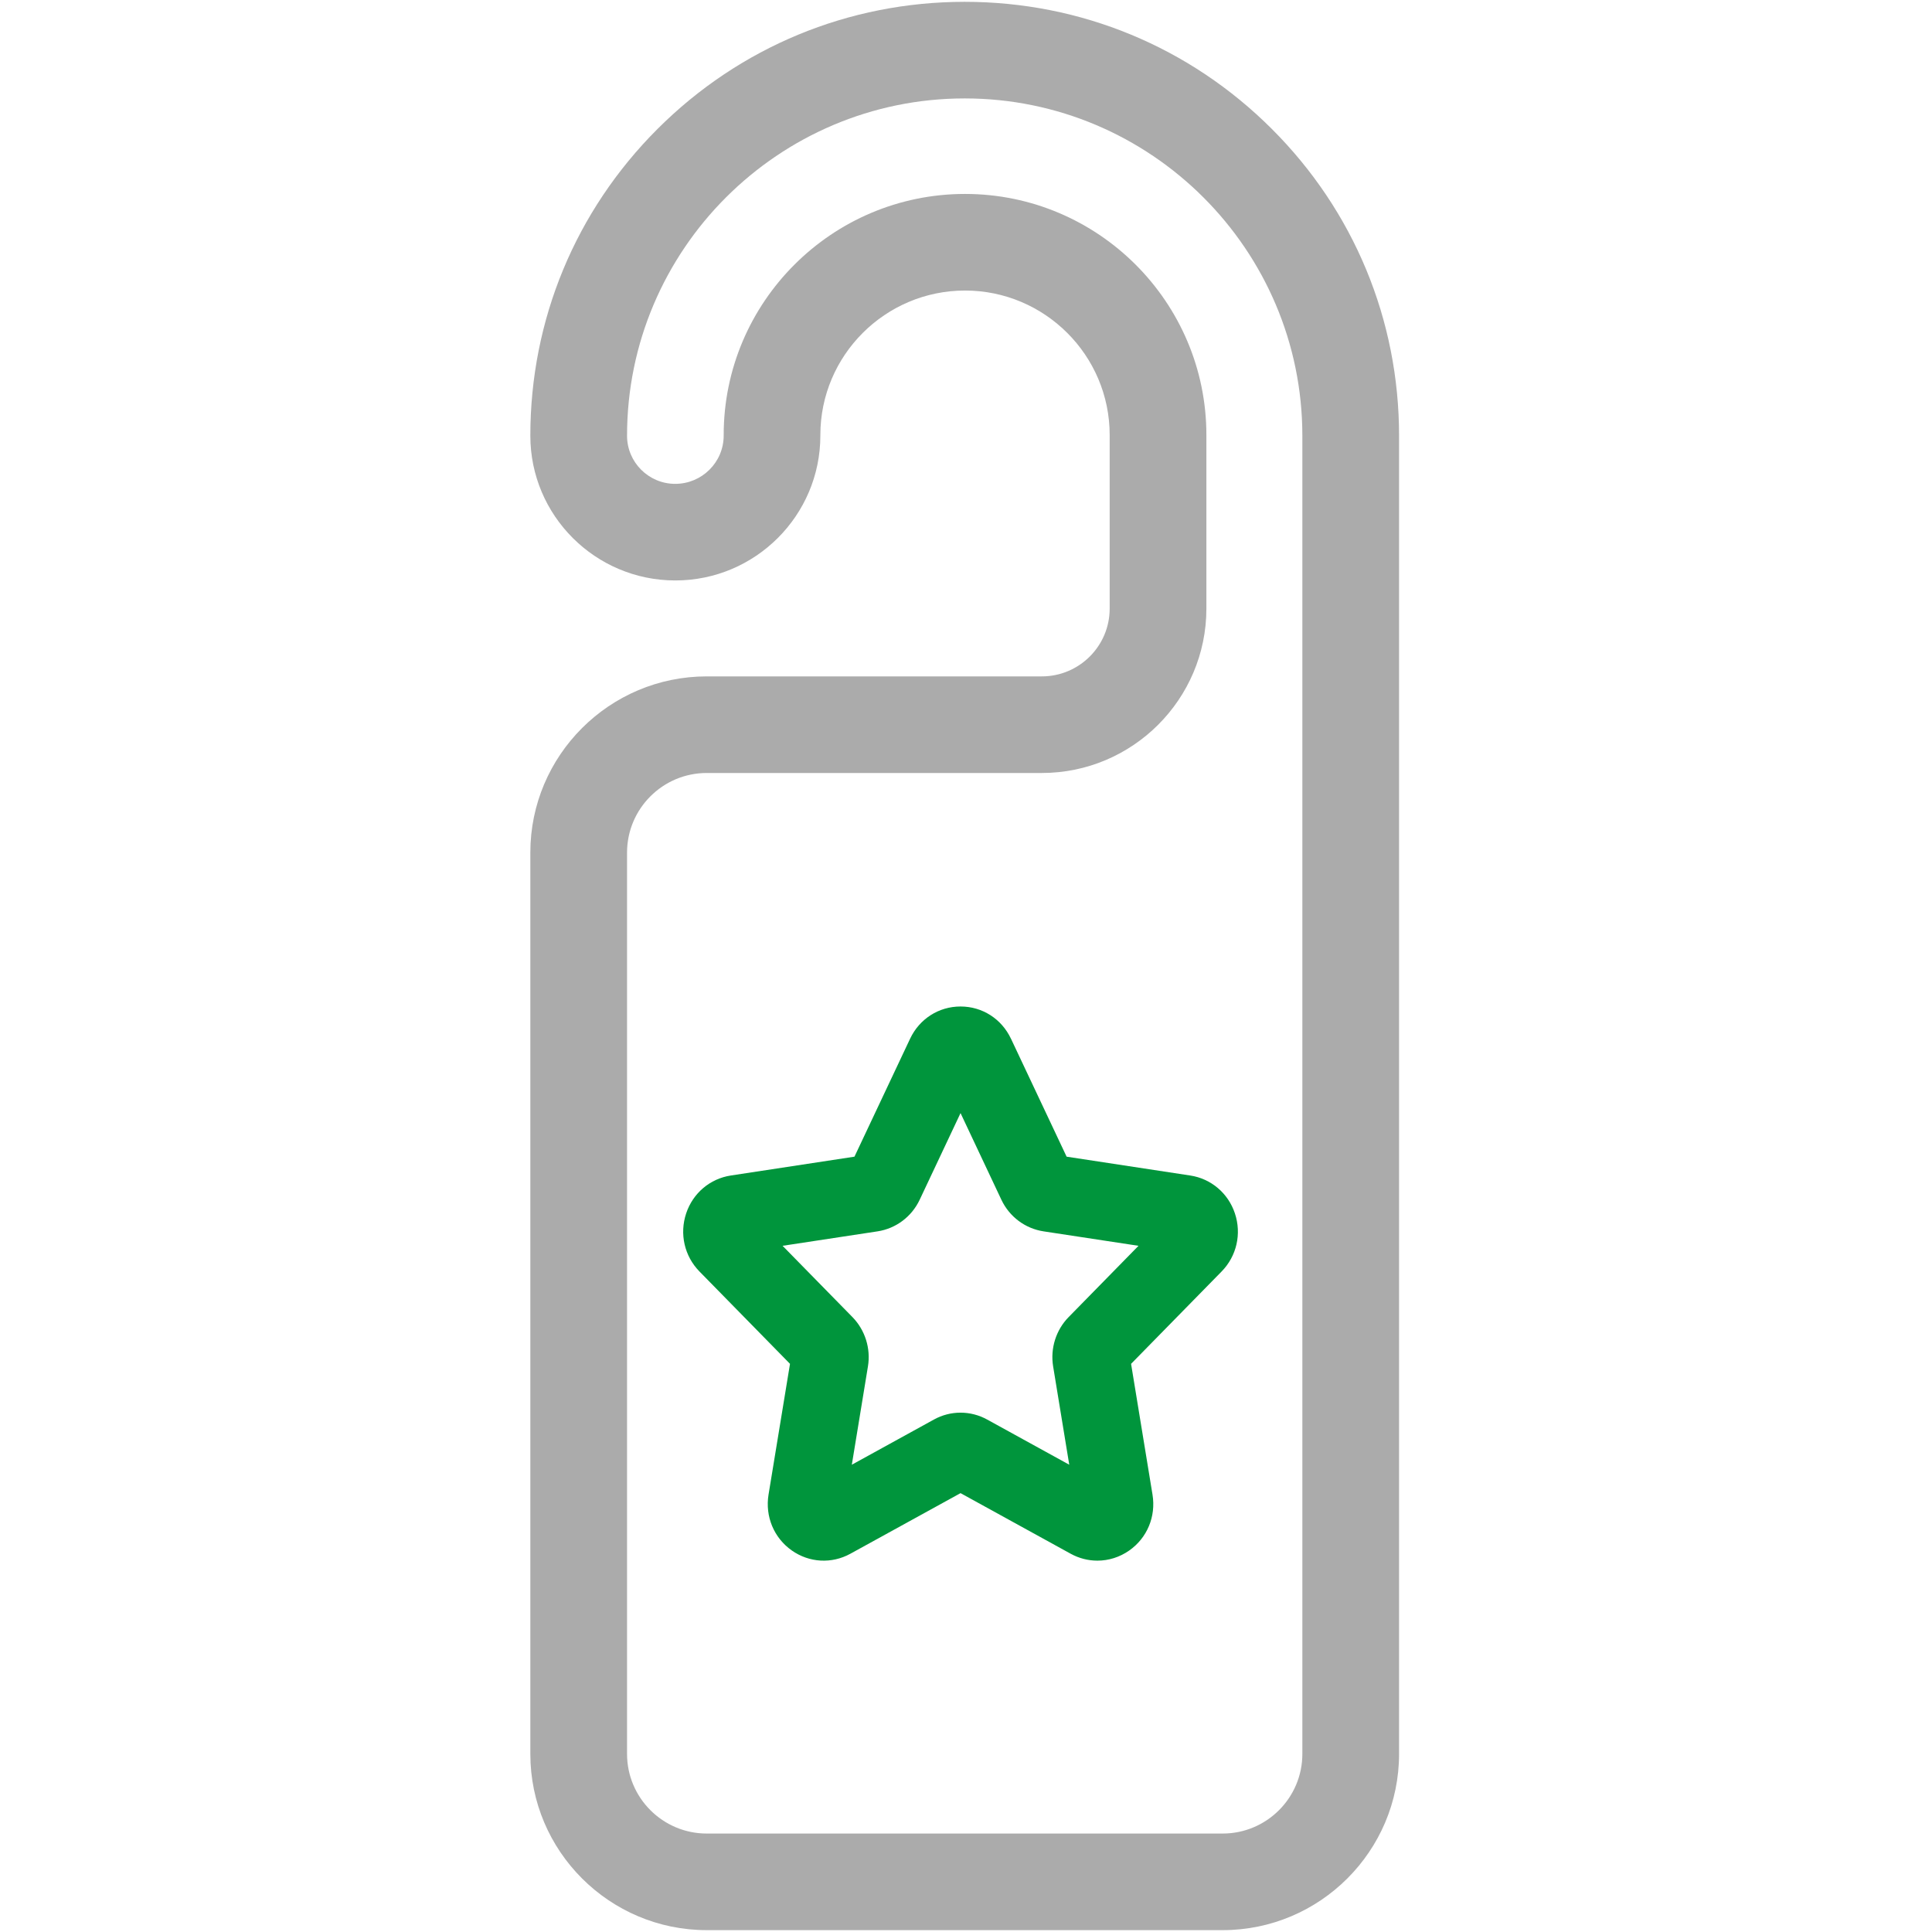 <?xml version="1.0" encoding="UTF-8"?>
<svg width="52px" height="52px" viewBox="0 0 52 52" version="1.1" xmlns="http://www.w3.org/2000/svg" xmlns:xlink="http://www.w3.org/1999/xlink">
    <!-- Generator: Sketch 63.1 (92452) - https://sketch.com -->
    <title>network copy</title>
    <desc>Created with Sketch.</desc>
    <g id="network-copy" stroke="none" stroke-width="1" fill="none" fill-rule="evenodd">
        <g id="hotel">
            <path d="M19.022,20.805 C17.839,20.805 16.877,21.766 16.877,22.948 L16.877,47.207 C16.877,48.389 17.839,49.35 19.022,49.35 L32.908,49.35 C34.091,49.35 35.053,48.389 35.053,47.207 L35.053,11.728 C35.053,6.722 30.976,2.649 25.965,2.649 C20.954,2.649 16.877,6.722 16.877,11.728 C16.877,12.442 17.458,13.023 18.173,13.023 C18.894,13.023 19.478,12.44 19.478,11.724 L19.478,11.709 C19.478,8.131 22.392,5.22 25.974,5.22 C29.556,5.22 32.47,8.131 32.47,11.709 L32.47,16.381 C32.47,18.82 30.483,20.805 28.041,20.805 L19.022,20.805 Z M32.908,51.95 L19.022,51.95 C16.404,51.95 14.274,49.822 14.274,47.207 L14.274,22.948 C14.274,20.333 16.404,18.205 19.022,18.205 L28.041,18.205 C29.048,18.205 29.867,17.387 29.867,16.381 L29.867,11.709 C29.867,9.564 28.12,7.82 25.974,7.82 C23.827,7.82 22.08,9.564 22.08,11.709 L22.08,11.724 C22.08,13.874 20.329,15.623 18.177,15.623 C16.023,15.623 14.274,13.876 14.274,11.728 C14.274,8.609 15.49,5.676 17.698,3.47 C19.906,1.264 22.842,0.049 25.965,0.049 C29.088,0.049 32.023,1.264 34.231,3.47 C36.44,5.676 37.656,8.609 37.656,11.728 L37.656,47.207 C37.656,49.822 35.526,51.95 32.908,51.95 L32.908,51.95 Z" id="Fill-1" fill="#ABABAB"></path>
            <path d="M25.852,38.022 C26.1,38.022 26.347,38.084 26.573,38.209 L28.779,39.423 L28.345,36.776 C28.266,36.293 28.421,35.798 28.761,35.451 L30.643,33.531 L28.087,33.142 C27.592,33.066 27.169,32.749 26.953,32.293 L25.853,29.959 L24.753,32.292 C24.537,32.749 24.114,33.066 23.62,33.142 L21.063,33.531 L22.944,35.45 C23.284,35.798 23.44,36.293 23.361,36.775 L22.927,39.423 L25.135,38.208 C25.359,38.084 25.606,38.022 25.852,38.022 L25.852,38.022 Z M29.537,42.005 C29.291,42.005 29.044,41.944 28.817,41.819 L25.853,40.188 L22.888,41.819 C22.385,42.096 21.781,42.062 21.311,41.731 C20.829,41.391 20.59,40.816 20.685,40.229 L21.263,36.708 L18.826,34.222 C18.421,33.809 18.284,33.209 18.469,32.656 C18.65,32.114 19.111,31.724 19.67,31.639 L22.998,31.132 L24.495,27.958 C24.747,27.423 25.267,27.09 25.852,27.09 L25.853,27.09 C26.438,27.09 26.958,27.422 27.21,27.957 C27.21,27.957 27.21,27.957 27.211,27.958 L28.708,31.132 L32.036,31.639 C32.595,31.724 33.056,32.114 33.237,32.657 C33.422,33.209 33.285,33.809 32.88,34.222 L30.443,36.708 L31.02,40.229 C31.116,40.816 30.877,41.392 30.395,41.731 C30.136,41.913 29.837,42.005 29.537,42.005 L29.537,42.005 Z" id="Fill-3" fill="#00953C"></path>
            <polygon id="Fill-5" fill-opacity="0" fill="#FFFFFF" points="0 51.947 51.999 51.947 51.999 0 0 0"></polygon>
        </g>
    </g>
</svg>